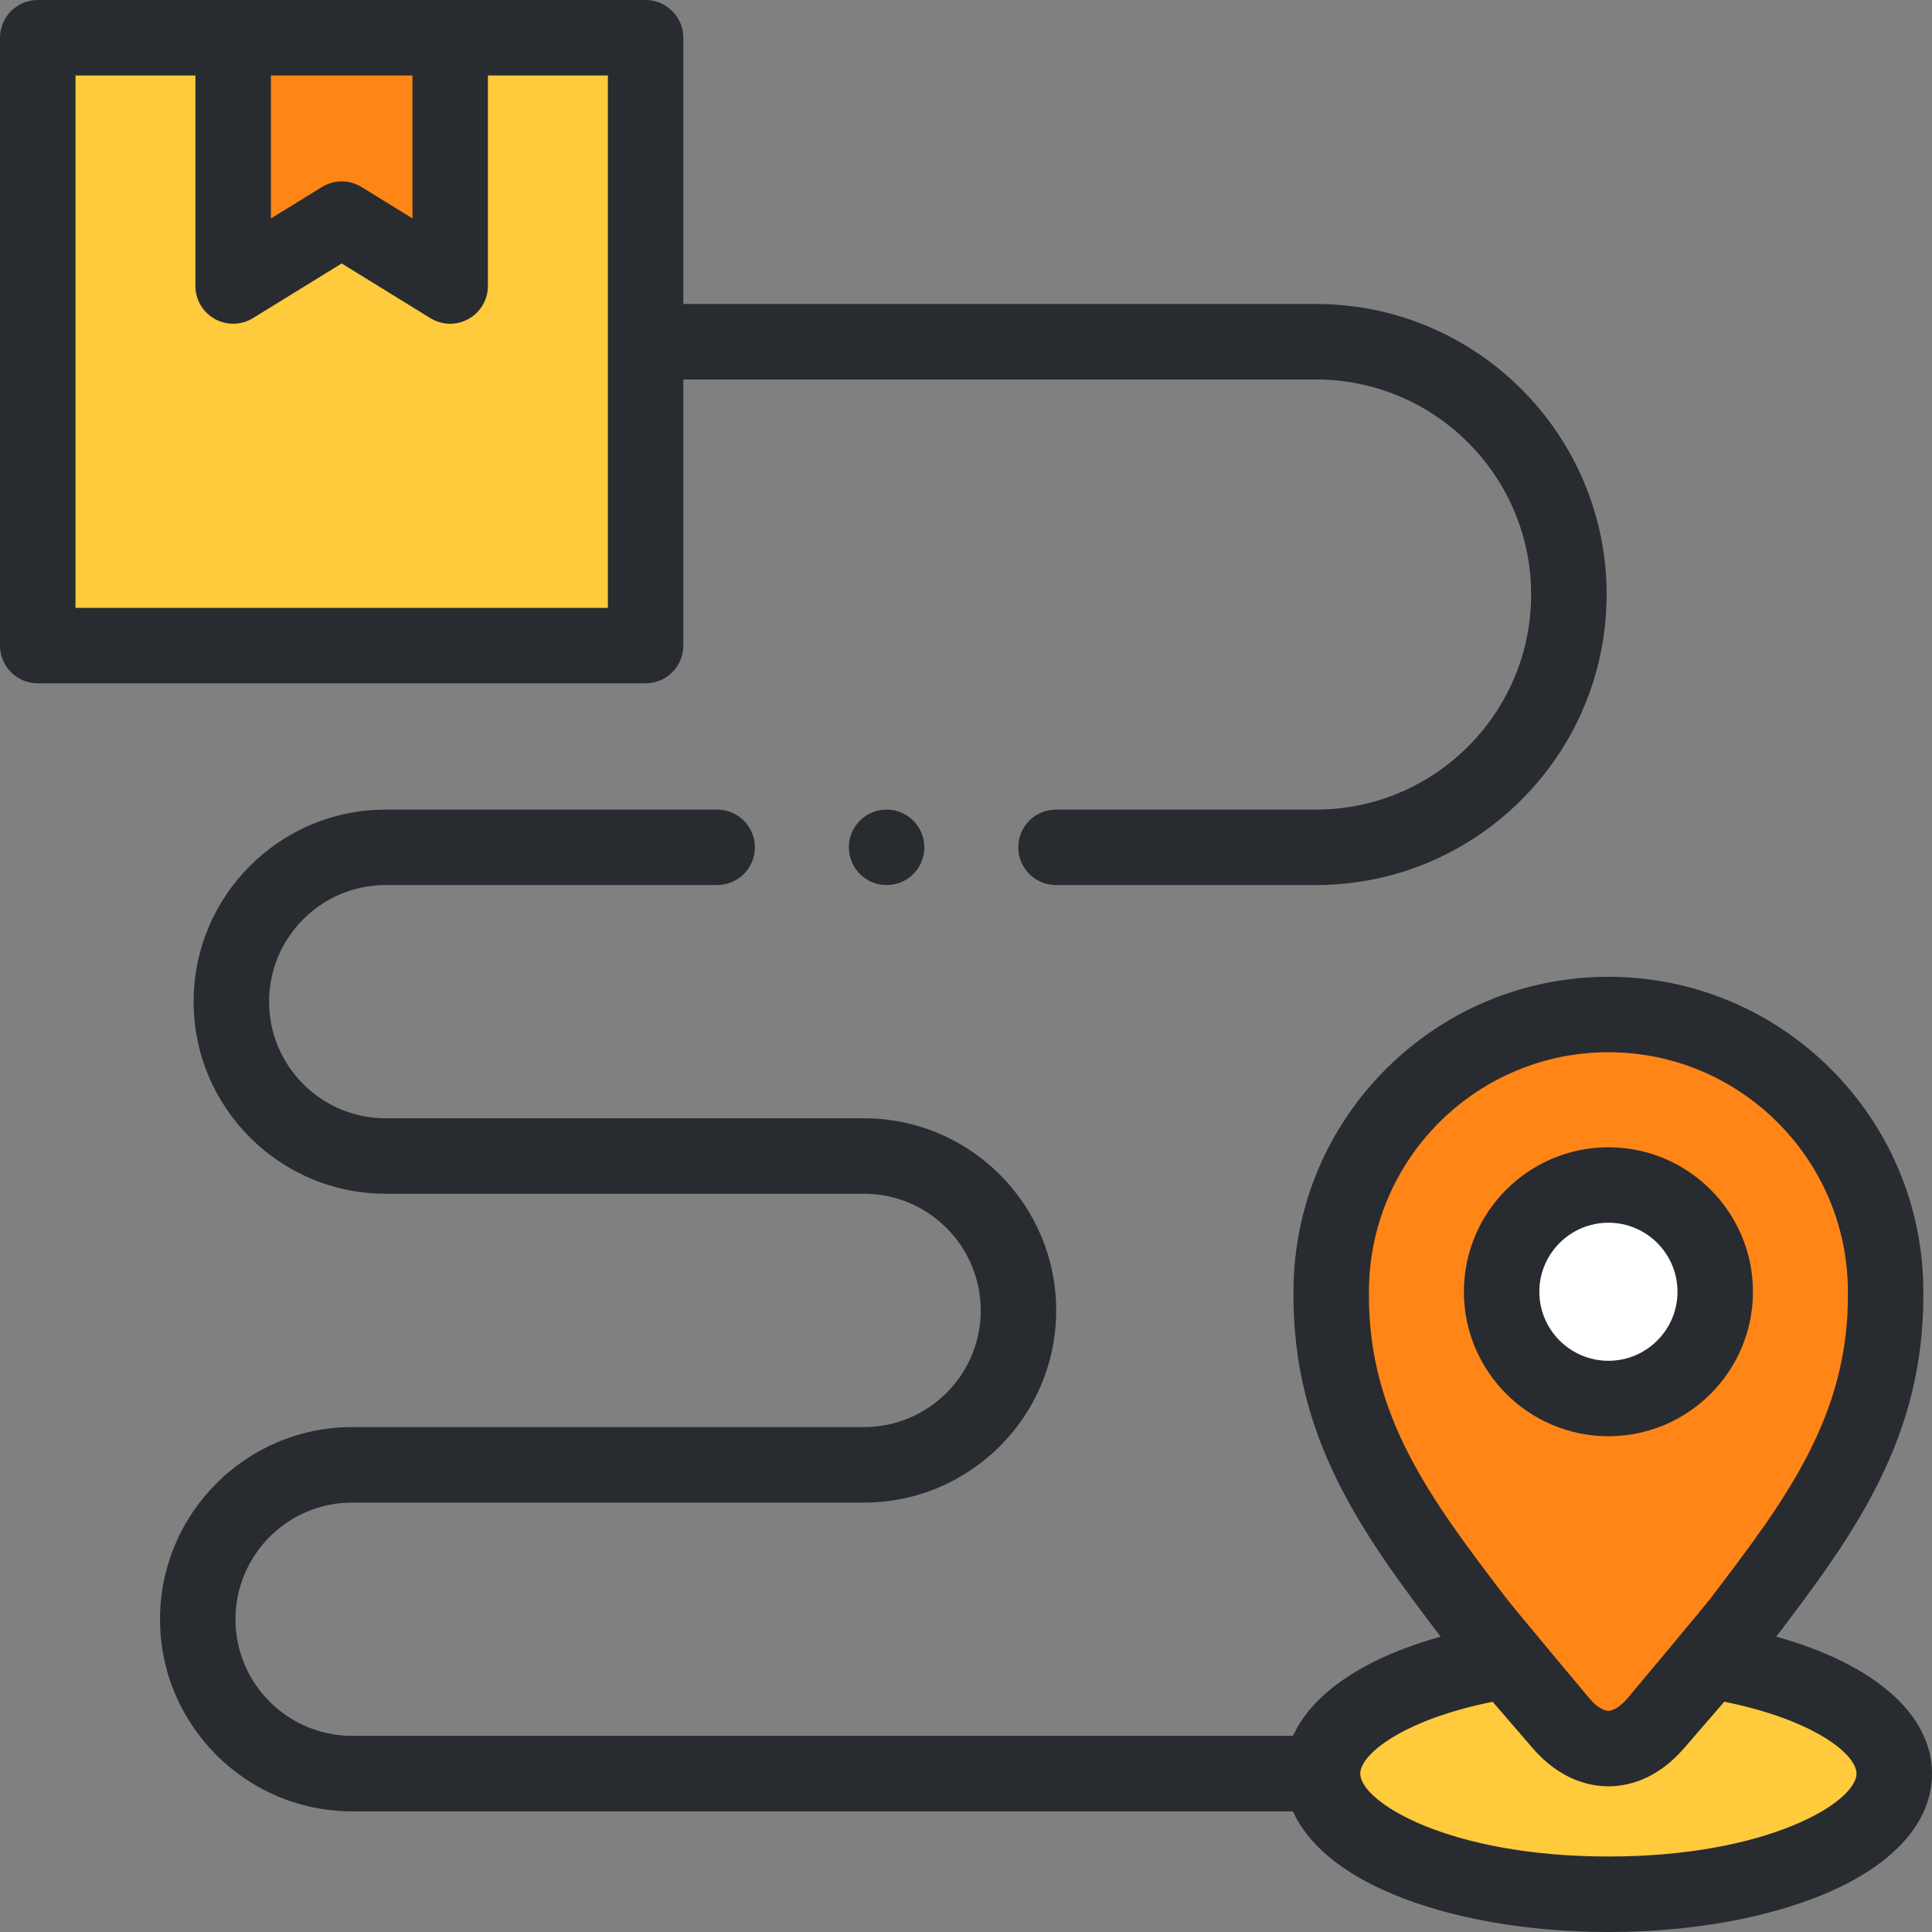 <svg width="41" height="41" viewBox="0 0 41 41" fill="none" xmlns="http://www.w3.org/2000/svg">
<rect x="0" y="0" width="41" height="41" fill="#808080" stroke="none"/>
<path fill-rule="evenodd" clip-rule="evenodd" d="M0.801 0.801V13.701H13.701V7.252V0.801H9.553V6.069L7.252 4.651L4.948 6.069V0.801H0.801Z" fill="#FFCA3B"/>
<path fill-rule="evenodd" clip-rule="evenodd" d="M9.553 0.801H4.948V6.069L7.252 4.651L9.553 6.069V0.801Z" fill="#FF8517"/>
<path fill-rule="evenodd" clip-rule="evenodd" d="M34.134 25.148C32.881 25.148 31.866 26.162 31.866 27.413C31.866 28.664 32.881 29.678 34.134 29.678C35.385 29.678 36.399 28.664 36.399 27.413C36.399 26.162 35.385 25.148 34.134 25.148Z" fill="white"/>
<path fill-rule="evenodd" clip-rule="evenodd" d="M34.134 21.529C30.884 21.529 28.25 24.163 28.25 27.413C28.216 30.625 30.021 32.656 31.841 35.078L31.984 35.244L33.131 36.574C33.437 36.928 33.785 37.105 34.134 37.108C34.481 37.105 34.829 36.928 35.135 36.574L36.284 35.244L36.427 35.078C38.245 32.656 40.049 30.625 40.015 27.413C40.015 24.163 37.382 21.529 34.134 21.529ZM36.399 27.413C36.399 28.664 35.385 29.678 34.134 29.678C32.881 29.678 31.866 28.664 31.866 27.413C31.866 26.162 32.881 25.148 34.134 25.148C35.385 25.148 36.399 26.162 36.399 27.413Z" fill="#FF8517"/>
<path fill-rule="evenodd" clip-rule="evenodd" d="M35.135 36.574C34.829 36.928 34.481 37.105 34.134 37.108C33.785 37.105 33.437 36.928 33.131 36.574L31.985 35.244C29.694 35.612 28.067 36.545 28.067 37.639C28.067 39.053 30.784 40.199 34.134 40.199C37.482 40.199 40.199 39.053 40.199 37.639C40.199 36.545 38.572 35.612 36.284 35.244L35.135 36.574Z" fill="#FFCA3B"/>
<path d="M34.134 30.479C32.442 30.479 31.066 29.104 31.066 27.413C31.066 25.722 32.442 24.347 34.134 24.347C35.825 24.347 37.2 25.722 37.2 27.413C37.2 29.104 35.825 30.479 34.134 30.479ZM34.134 25.948C33.325 25.948 32.667 26.605 32.667 27.413C32.667 28.221 33.325 28.878 34.134 28.878C34.942 28.878 35.599 28.221 35.599 27.413C35.599 26.605 34.942 25.948 34.134 25.948Z" fill="#282B30"/>
<path d="M14.501 13.701V8.053H27.928C30.445 8.053 32.493 10.1 32.493 12.616C32.493 15.133 30.445 17.181 27.928 17.181H22.41C21.968 17.181 21.609 17.539 21.609 17.982C21.609 18.424 21.968 18.782 22.41 18.782H27.928C31.329 18.782 34.095 16.016 34.095 12.616C34.095 9.216 31.329 6.451 27.928 6.451H14.501V0.801C14.501 0.359 14.143 0 13.701 0H0.801C0.359 0 0 0.359 0 0.801V13.701C0 14.143 0.359 14.501 0.801 14.501H13.701C14.143 14.501 14.501 14.143 14.501 13.701V13.701ZM5.749 1.602H8.753V4.635L7.672 3.969C7.415 3.81 7.09 3.81 6.832 3.969L5.749 4.636V1.602H5.749ZM12.9 12.9H1.602V1.602H4.147V6.069C4.147 6.359 4.304 6.627 4.557 6.768C4.811 6.91 5.121 6.903 5.368 6.751L7.251 5.591L9.133 6.751C9.262 6.83 9.408 6.87 9.553 6.87C9.688 6.87 9.822 6.836 9.944 6.768C10.197 6.627 10.354 6.359 10.354 6.069V1.602H12.9V12.9H12.9Z" fill="#282B30"/>
<path d="M37.695 34.732C39.333 32.579 40.848 30.515 40.816 27.409C40.814 23.725 37.817 20.729 34.134 20.729C30.45 20.729 27.452 23.725 27.45 27.409C27.419 30.515 28.933 32.58 30.573 34.732C28.957 35.183 27.849 35.93 27.44 36.838H7.474C6.108 36.838 4.997 35.728 4.997 34.364C4.997 32.998 6.108 31.887 7.474 31.887H18.336C20.585 31.887 22.414 30.058 22.414 27.81C22.414 25.561 20.585 23.732 18.336 23.732H8.185C6.82 23.732 5.71 22.622 5.71 21.257C5.71 19.893 6.82 18.782 8.185 18.782H15.219C15.661 18.782 16.02 18.424 16.02 17.982C16.02 17.54 15.661 17.181 15.219 17.181H8.185C5.937 17.181 4.109 19.009 4.109 21.257C4.109 23.505 5.937 25.333 8.185 25.333H18.336C19.701 25.333 20.813 26.445 20.813 27.81C20.813 29.175 19.701 30.285 18.336 30.285H7.474C5.225 30.285 3.396 32.115 3.396 34.364C3.396 36.611 5.225 38.44 7.474 38.44H27.439C27.749 39.133 28.465 39.737 29.533 40.187C30.775 40.711 32.409 41 34.134 41C35.858 41 37.492 40.711 38.734 40.187C40.195 39.57 41 38.665 41 37.639C41 36.373 39.763 35.31 37.695 34.732V34.732ZM29.051 27.421C29.051 27.419 29.051 27.416 29.051 27.413C29.051 24.61 31.331 22.33 34.134 22.33C36.935 22.33 39.215 24.61 39.215 27.413C39.215 27.416 39.215 27.419 39.215 27.421C39.243 30.057 37.879 31.847 36.3 33.92C36.135 34.136 34.53 36.05 34.53 36.05C34.391 36.21 34.248 36.303 34.134 36.307C33.978 36.302 33.818 36.145 33.737 36.051C33.737 36.051 32.135 34.139 31.971 33.924C30.389 31.85 29.023 30.058 29.051 27.421V27.421ZM34.134 39.398C30.726 39.398 28.867 38.236 28.867 37.639C28.867 37.232 29.764 36.499 31.677 36.114L32.525 37.098C33.101 37.763 33.715 37.906 34.129 37.908H34.134C34.134 37.908 34.138 37.908 34.139 37.908C34.552 37.906 35.165 37.763 35.741 37.097L36.591 36.113C38.503 36.499 39.398 37.232 39.398 37.639C39.398 38.236 37.54 39.398 34.134 39.398V39.398Z" fill="#282B30"/>
<path d="M18.014 17.982C18.014 18.424 18.372 18.782 18.814 18.782H18.817C19.259 18.782 19.616 18.424 19.616 17.982C19.616 17.539 19.257 17.181 18.814 17.181C18.372 17.181 18.014 17.539 18.014 17.982Z" fill="#282B30"/>
</svg>
